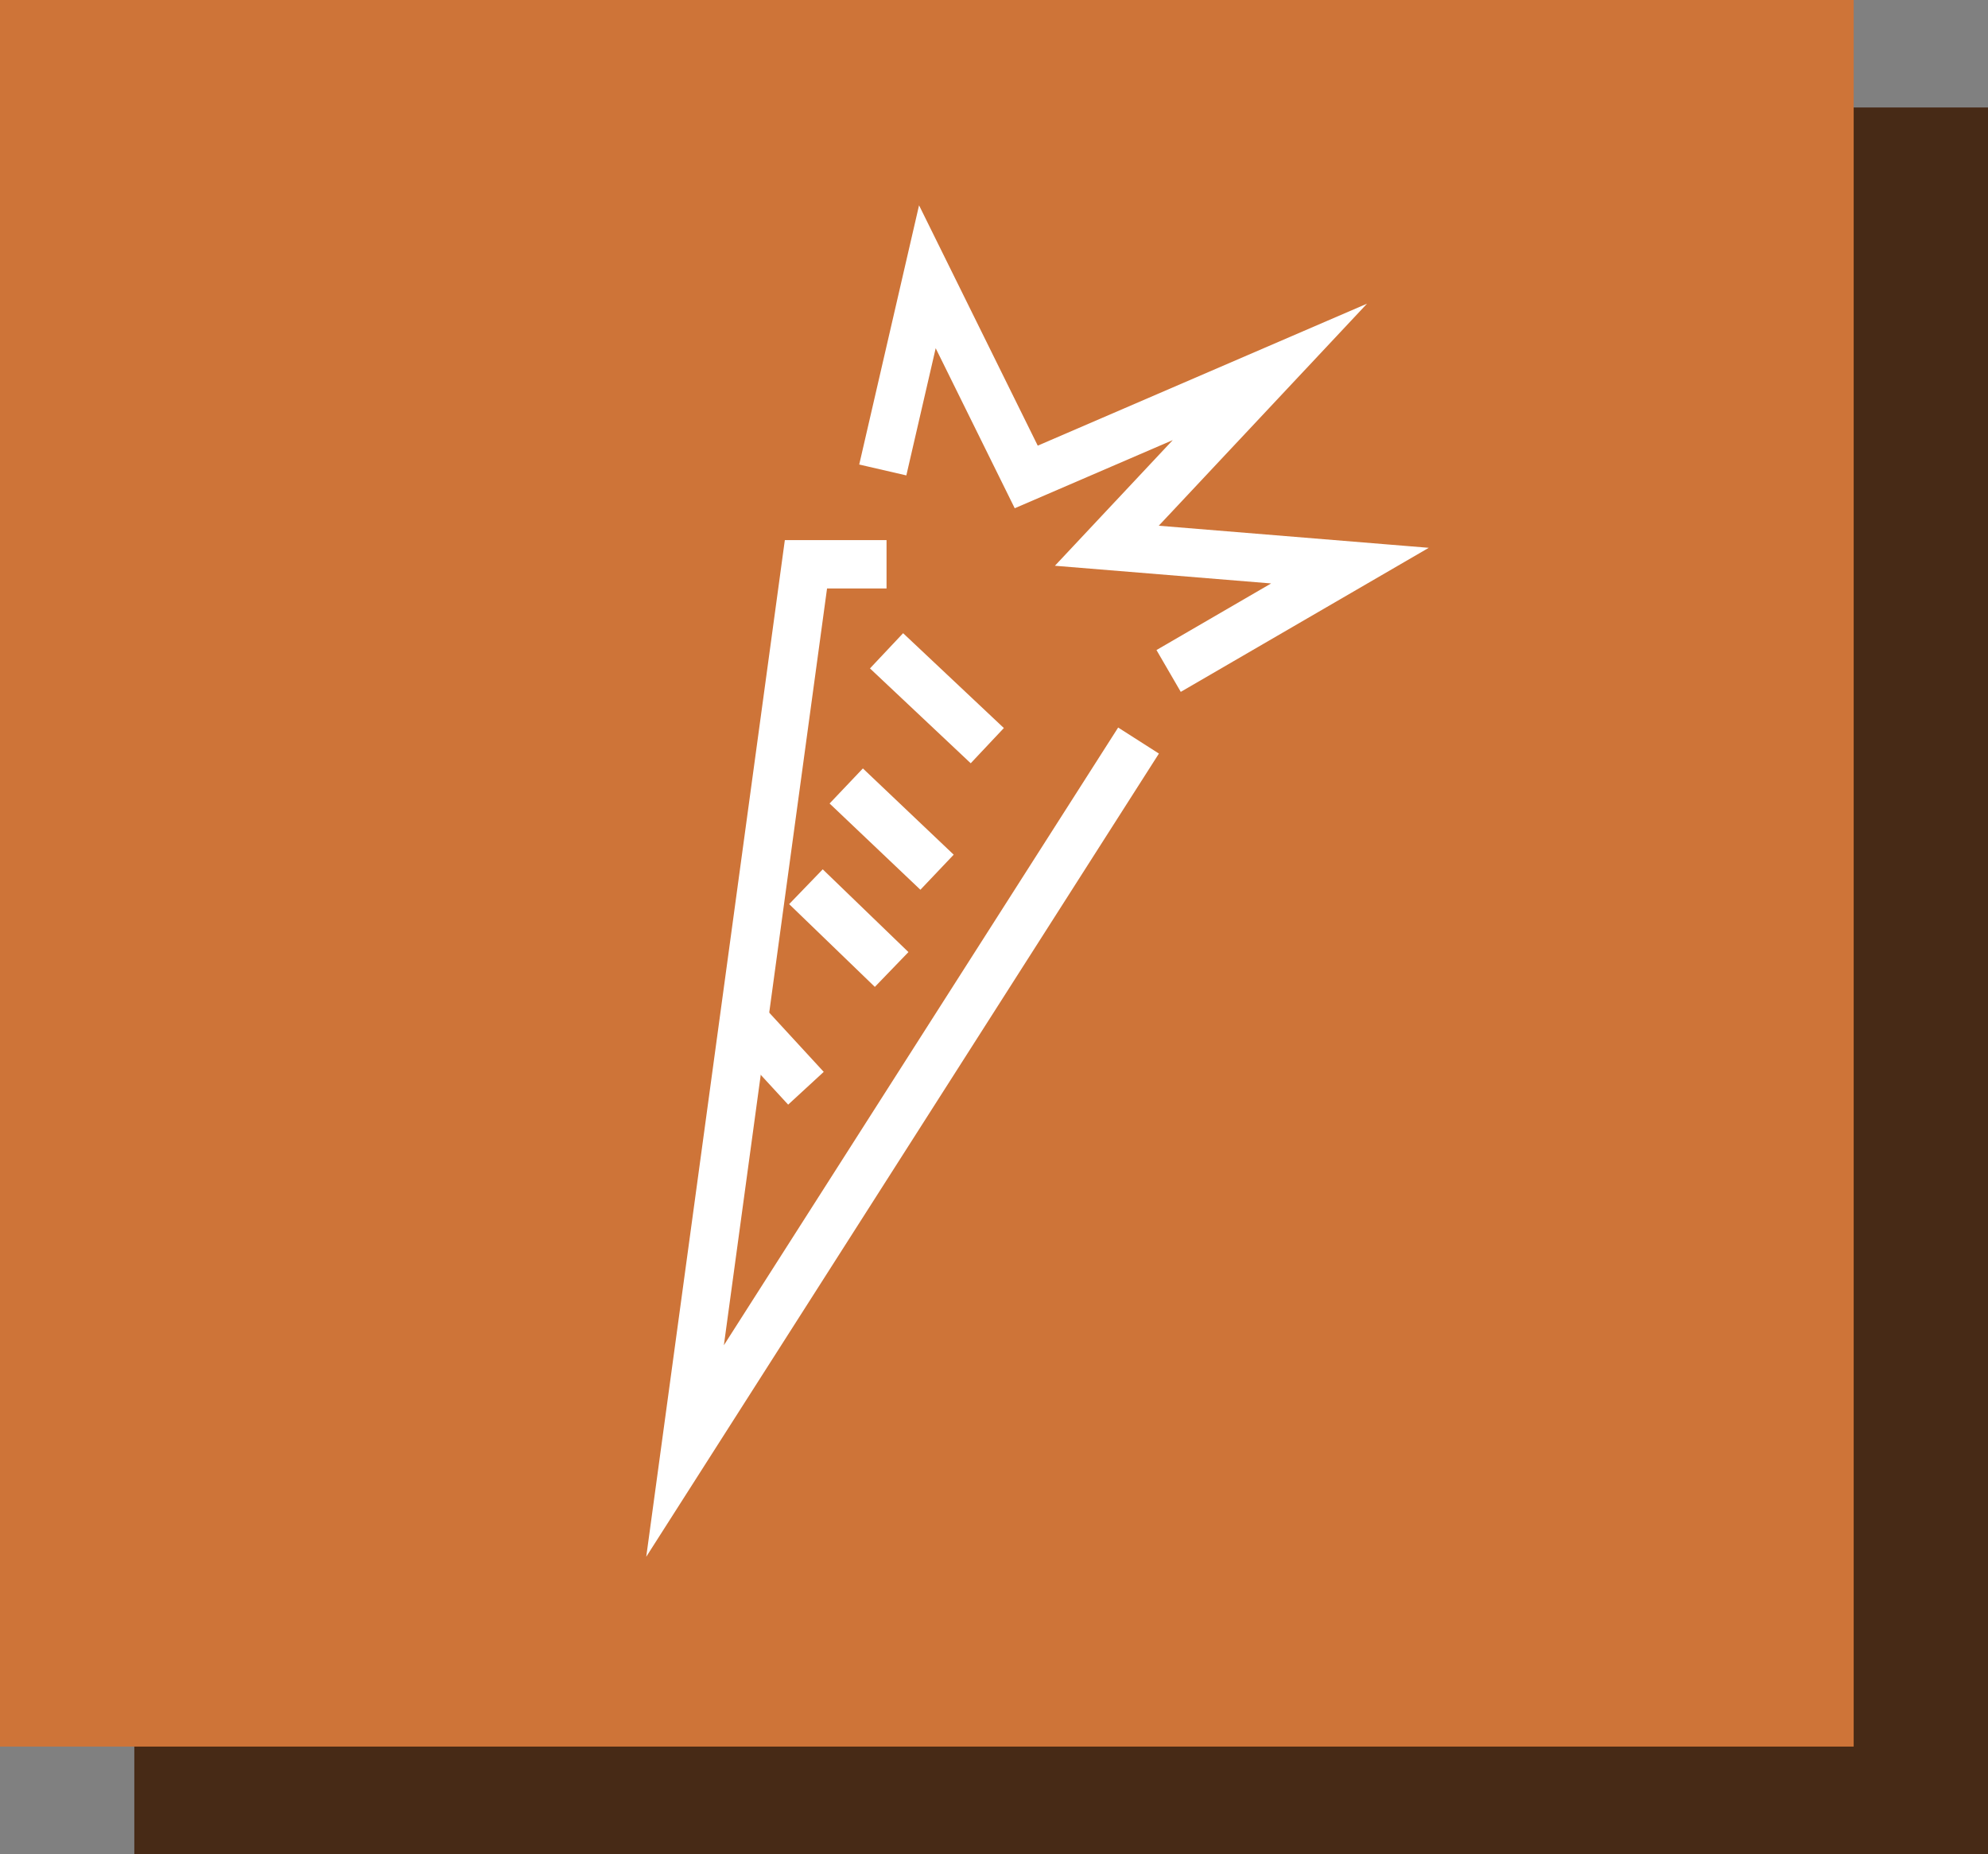 <?xml version="1.0" encoding="UTF-8"?>
<svg id="a" data-name="Layer 1" xmlns="http://www.w3.org/2000/svg" viewBox="0 0 74 69">
  <rect x="0" y="0" width="74" height="69" fill="#808080" stroke="none"/>
  <defs>
    <style>
      .b {
        fill: none;
        stroke: #fff;
        stroke-miterlimit: 10;
        stroke-width: 1.8px;
      }

      .c {
        fill: #ce7438;
      }

      .d {
        fill: #472a16;
      }
    </style>
  </defs>
  <g>
    <rect class="d" x="5" y="4" width="69" height="65"/>
    <rect class="c" width="69" height="65"/>
  </g>
  <polyline class="b" points="32.86 17.49 34.52 10.3 38.2 17.75 47.27 13.84 41.2 20.31 50.25 21.05 43.5 24.97"/>
  <polyline class="b" points="42.38 27.56 25.5 54 30 21 33 21"/>
  <line class="b" x1="33" y1="24.22" x2="36.75" y2="27.75"/>
  <line class="b" x1="31.5" y1="29.25" x2="34.88" y2="32.46"/>
  <line class="b" x1="30" y1="33" x2="33.19" y2="36.08"/>
  <line class="b" x1="27.68" y1="37.98" x2="30" y2="40.5"/>
</svg>